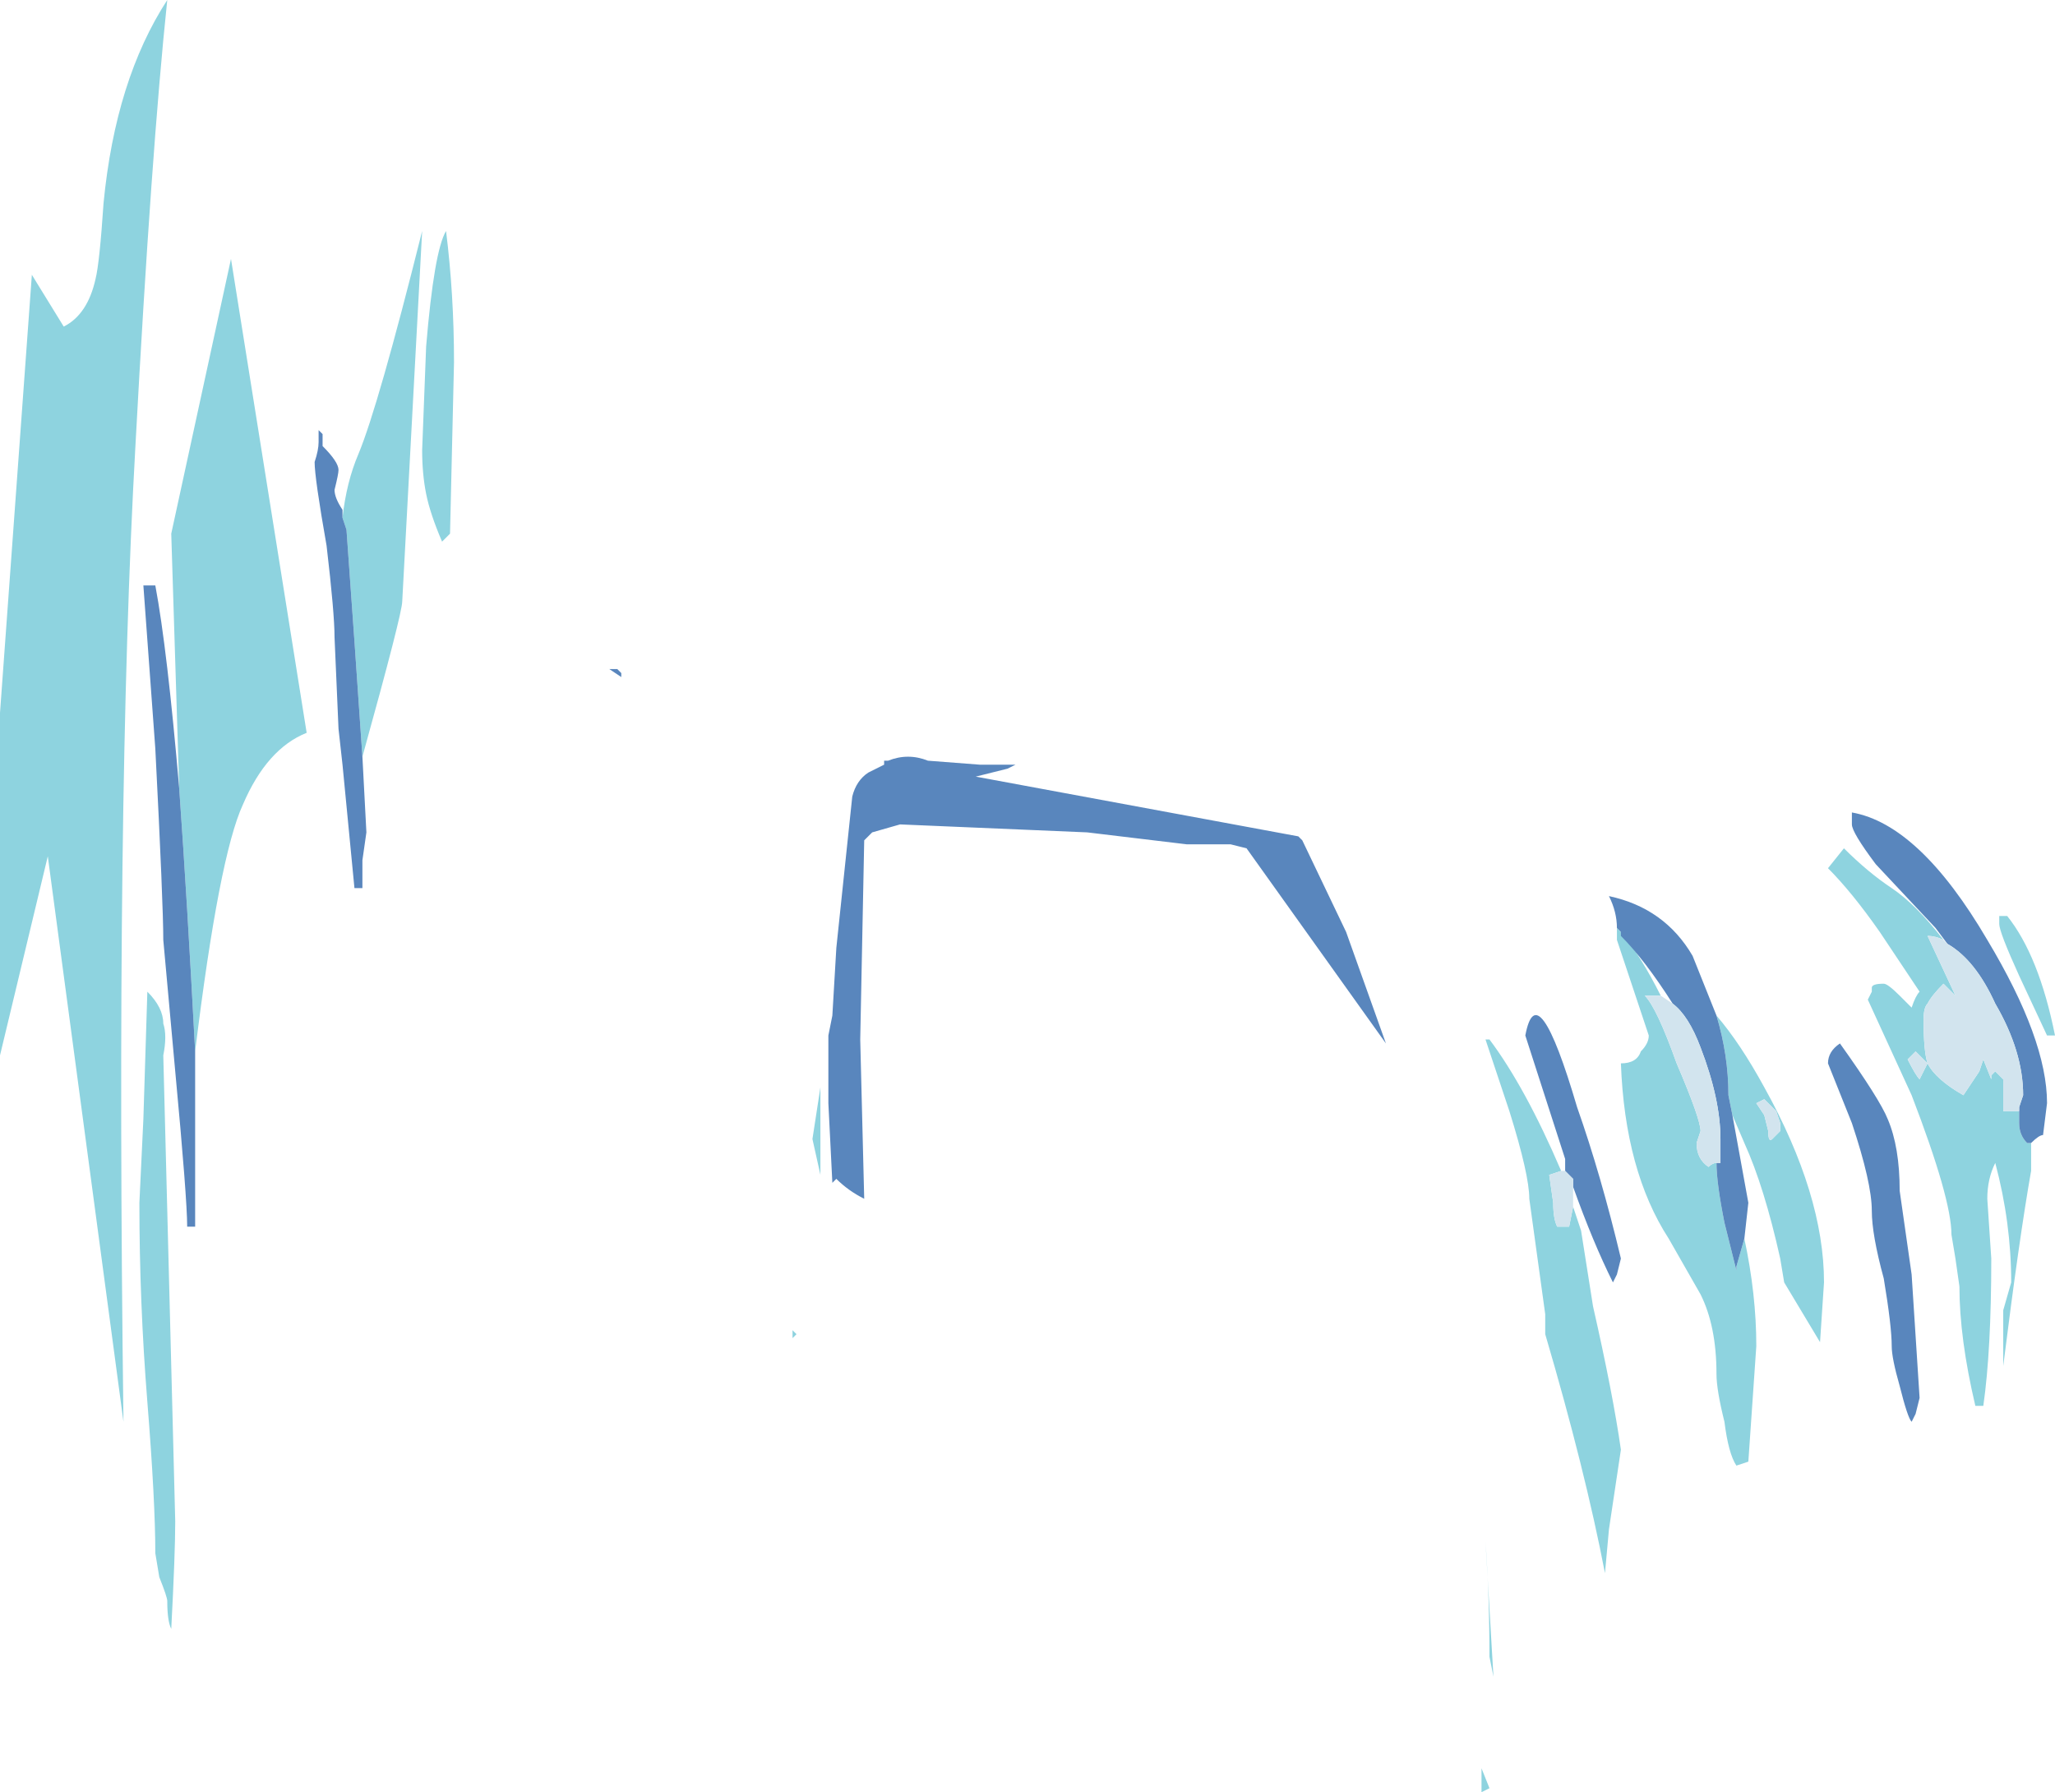 <?xml version="1.0" encoding="UTF-8" standalone="no"?>
<svg xmlns:ffdec="https://www.free-decompiler.com/flash" xmlns:xlink="http://www.w3.org/1999/xlink" ffdec:objectType="shape" height="22.5px" width="25.8px" xmlns="http://www.w3.org/2000/svg">
  <g transform="matrix(1.0, 0.0, 0.0, 1.0, 12.9, 11.25)">
    <path d="M12.6 3.1 L12.6 3.45 Q12.45 4.3 12.25 5.9 L12.25 5.2 12.35 4.85 Q12.35 4.1 12.15 3.35 12.05 3.55 12.05 3.8 L12.1 4.55 Q12.1 5.7 12.0 6.4 L11.9 6.4 Q11.7 5.55 11.7 4.9 L11.65 4.55 11.6 4.25 Q11.6 3.8 11.1 2.5 L10.55 1.3 10.6 1.2 10.6 1.15 Q10.6 1.1 10.75 1.1 10.8 1.1 10.95 1.25 L11.1 1.4 Q11.15 1.25 11.2 1.2 L10.7 0.45 Q10.35 -0.05 10.05 -0.35 L10.25 -0.6 Q10.55 -0.3 10.85 -0.1 11.15 0.1 11.5 0.55 11.4 0.5 11.3 0.5 L11.65 1.25 11.5 1.1 Q11.35 1.25 11.3 1.35 11.25 1.4 11.25 1.55 11.25 1.95 11.3 2.1 11.4 2.3 11.75 2.5 L11.95 2.2 12.0 2.05 12.1 2.3 12.1 2.25 12.15 2.2 12.25 2.3 12.25 2.7 12.45 2.7 12.45 2.65 12.45 2.85 Q12.45 3.0 12.55 3.1 L12.6 3.1 M-11.6 -8.7 Q-11.45 -10.25 -10.8 -11.25 -11.0 -9.35 -11.2 -5.65 -11.45 -1.2 -11.35 6.6 L-12.3 -0.5 -12.9 2.0 -12.9 -2.3 -12.5 -7.8 -12.1 -7.15 Q-11.8 -7.3 -11.7 -7.75 -11.65 -7.95 -11.6 -8.7 M-7.3 -8.35 Q-7.2 -7.55 -7.2 -6.7 L-7.25 -4.55 -7.35 -4.45 Q-7.5 -4.8 -7.55 -5.05 -7.6 -5.3 -7.6 -5.6 L-7.55 -6.9 Q-7.45 -8.1 -7.3 -8.35 M-8.6 -4.75 Q-8.55 -5.2 -8.4 -5.55 -8.15 -6.15 -7.6 -8.35 L-7.85 -3.7 Q-7.85 -3.55 -8.35 -1.75 L-8.45 -3.2 -8.55 -4.6 -8.6 -4.75 M-10.65 -1.35 L-10.75 -4.55 -10.0 -8.0 -9.05 -2.05 Q-9.55 -1.85 -9.85 -1.15 -10.15 -0.5 -10.45 1.95 -10.55 0.05 -10.65 -1.35 M-2.95 5.55 L-2.95 5.45 -2.9 5.5 -2.95 5.55 M-2.6 3.5 L-2.7 3.05 -2.6 2.4 -2.6 3.5 M-10.85 2.0 L-10.7 7.85 Q-10.7 8.25 -10.75 9.2 -10.8 9.1 -10.8 8.85 -10.8 8.8 -10.9 8.55 L-10.95 8.25 Q-10.95 7.6 -11.05 6.35 -11.15 5.1 -11.15 3.85 L-11.1 2.8 -11.05 1.2 Q-10.85 1.4 -10.85 1.6 -10.8 1.75 -10.85 2.0 M12.9 1.75 L12.8 1.75 12.45 1.0 Q12.2 0.45 12.2 0.35 12.2 0.2 12.2 0.25 L12.3 0.25 Q12.7 0.75 12.9 1.75 M9.25 2.55 L9.15 2.6 9.25 2.75 9.3 2.95 Q9.3 3.1 9.35 3.05 L9.45 2.95 9.45 2.85 9.4 2.7 Q9.3 2.6 9.25 2.55 M8.65 1.5 Q8.95 1.85 9.25 2.4 10.0 3.75 10.0 4.85 L9.95 5.6 9.5 4.85 9.45 4.55 Q9.25 3.65 9.0 3.1 L8.85 2.75 8.8 2.5 Q8.8 2.0 8.65 1.5 M9.0 4.3 Q9.15 5.0 9.15 5.65 L9.05 7.1 8.9 7.15 Q8.8 7.0 8.75 6.6 8.65 6.2 8.65 6.0 8.65 5.4 8.45 5.0 L8.05 4.3 Q7.5 3.45 7.45 2.1 7.65 2.1 7.7 1.95 7.8 1.85 7.8 1.75 L7.4 0.55 7.4 0.4 7.45 0.45 Q7.7 0.75 7.95 1.25 L7.75 1.25 Q7.9 1.4 8.15 2.1 8.45 2.8 8.45 2.95 L8.4 3.1 Q8.4 3.3 8.55 3.4 8.6 3.35 8.65 3.35 8.65 3.6 8.75 4.1 L8.9 4.7 8.9 4.65 9.0 4.3 M11.3 2.1 L11.15 1.95 11.05 2.05 Q11.15 2.25 11.2 2.3 L11.3 2.1 M6.85 3.9 L6.95 4.2 7.1 5.15 Q7.35 6.25 7.45 6.95 L7.3 7.95 7.25 8.5 Q7.0 7.2 6.5 5.5 L6.5 5.25 6.3 3.8 Q6.3 3.5 6.05 2.7 L5.75 1.8 5.8 1.8 Q6.25 2.4 6.7 3.45 L6.55 3.5 6.6 3.85 Q6.6 4.05 6.65 4.15 L6.8 4.15 6.85 3.9 M5.85 9.8 L5.8 9.55 Q5.8 8.8 5.75 8.1 L5.85 9.8 M5.7 11.25 L5.7 10.95 5.8 11.2 5.7 11.25" fill="#8ed3df" fill-rule="evenodd" stroke="none"/>
    <path d="M0.75 -0.8 L-1.6 -0.9 -1.95 -0.8 -2.05 -0.7 -2.1 1.8 -2.05 3.8 Q-2.25 3.7 -2.4 3.55 L-2.45 3.6 -2.5 2.6 -2.5 1.75 -2.45 1.5 -2.4 0.65 -2.2 -1.25 Q-2.15 -1.45 -2.0 -1.55 L-1.8 -1.65 -1.8 -1.7 -1.75 -1.7 Q-1.5 -1.8 -1.25 -1.7 L-0.6 -1.65 -0.15 -1.65 -0.25 -1.6 -0.65 -1.5 3.4 -0.75 3.45 -0.7 4.0 0.45 4.5 1.85 2.75 -0.6 2.55 -0.65 2.0 -0.65 0.75 -0.8 M11.55 0.6 L11.4 0.4 10.65 -0.4 Q10.35 -0.8 10.35 -0.9 L10.35 -1.05 Q11.2 -0.9 12.05 0.55 12.8 1.8 12.8 2.6 L12.75 3.0 Q12.7 3.0 12.6 3.1 L12.55 3.1 Q12.45 3.0 12.45 2.85 L12.45 2.65 12.5 2.5 Q12.5 1.95 12.15 1.35 11.9 0.8 11.55 0.6 M-8.35 -1.75 L-8.3 -0.8 -8.35 -0.45 -8.35 -0.1 -8.45 -0.1 -8.6 -1.65 -8.65 -2.1 -8.7 -3.25 Q-8.7 -3.55 -8.8 -4.4 -8.95 -5.25 -8.95 -5.45 -8.9 -5.6 -8.9 -5.7 L-8.9 -5.85 -8.85 -5.8 -8.85 -5.65 Q-8.65 -5.45 -8.65 -5.35 -8.65 -5.3 -8.7 -5.1 -8.7 -5.0 -8.6 -4.85 L-8.6 -4.75 -8.55 -4.6 -8.45 -3.2 -8.35 -1.75 M-10.45 1.95 L-10.45 4.15 -10.55 4.15 Q-10.55 3.8 -10.7 2.2 L-10.85 0.55 Q-10.85 0.1 -10.95 -1.85 L-11.1 -3.9 -10.95 -3.9 Q-10.8 -3.1 -10.65 -1.35 -10.55 0.05 -10.45 1.95 M-5.15 -2.85 L-5.1 -2.8 -5.1 -2.75 -5.25 -2.85 -5.15 -2.85 M8.85 2.75 L9.05 3.85 9.0 4.3 8.9 4.65 8.9 4.7 8.75 4.1 Q8.65 3.6 8.65 3.35 L8.7 3.35 8.7 3.05 Q8.7 2.55 8.45 1.9 8.3 1.5 8.1 1.35 7.75 0.8 7.45 0.5 L7.45 0.45 7.4 0.4 Q7.4 0.2 7.3 0.0 8.0 0.15 8.35 0.75 L8.65 1.5 Q8.8 2.0 8.8 2.5 L8.85 2.75 M10.8 2.8 Q10.95 3.15 10.95 3.7 L11.1 4.75 11.2 6.3 11.15 6.5 11.1 6.6 Q11.05 6.55 10.95 6.15 10.85 5.8 10.85 5.65 10.85 5.4 10.75 4.8 10.6 4.25 10.6 3.95 10.6 3.6 10.35 2.85 L10.05 2.1 Q10.05 1.95 10.2 1.85 10.7 2.55 10.8 2.8 M6.75 3.45 L6.75 3.3 6.25 1.75 Q6.4 0.95 6.9 2.65 7.2 3.5 7.45 4.55 L7.4 4.75 7.35 4.85 Q7.1 4.35 6.85 3.65 L6.85 3.55 6.75 3.45" fill="#5986bd" fill-rule="evenodd" stroke="none"/>
    <path d="M11.5 0.55 L11.55 0.6 Q11.9 0.8 12.15 1.35 12.5 1.95 12.5 2.5 L12.45 2.65 12.45 2.7 12.25 2.7 12.25 2.3 12.15 2.2 12.1 2.25 12.1 2.3 12.0 2.05 11.95 2.2 11.75 2.5 Q11.4 2.3 11.3 2.1 11.25 1.95 11.25 1.55 11.25 1.4 11.3 1.35 11.35 1.25 11.5 1.1 L11.65 1.25 11.3 0.5 Q11.4 0.5 11.5 0.55 M9.25 2.55 Q9.3 2.6 9.4 2.7 L9.45 2.85 9.45 2.95 9.35 3.05 Q9.3 3.1 9.3 2.95 L9.25 2.75 9.15 2.6 9.25 2.55 M8.1 1.35 Q8.3 1.5 8.45 1.9 8.7 2.55 8.7 3.05 L8.7 3.35 8.65 3.35 Q8.6 3.35 8.55 3.4 8.4 3.3 8.4 3.1 L8.45 2.95 Q8.45 2.8 8.15 2.1 7.9 1.4 7.75 1.25 L7.95 1.25 8.1 1.35 M11.3 2.1 L11.2 2.3 Q11.15 2.25 11.05 2.05 L11.15 1.95 11.3 2.1 M6.7 3.45 L6.75 3.45 6.85 3.55 6.85 3.65 6.85 3.9 6.8 4.15 6.65 4.15 Q6.6 4.05 6.6 3.85 L6.55 3.5 6.7 3.45" fill="#d2e4ee" fill-rule="evenodd" stroke="none"/>
  </g>
</svg>
